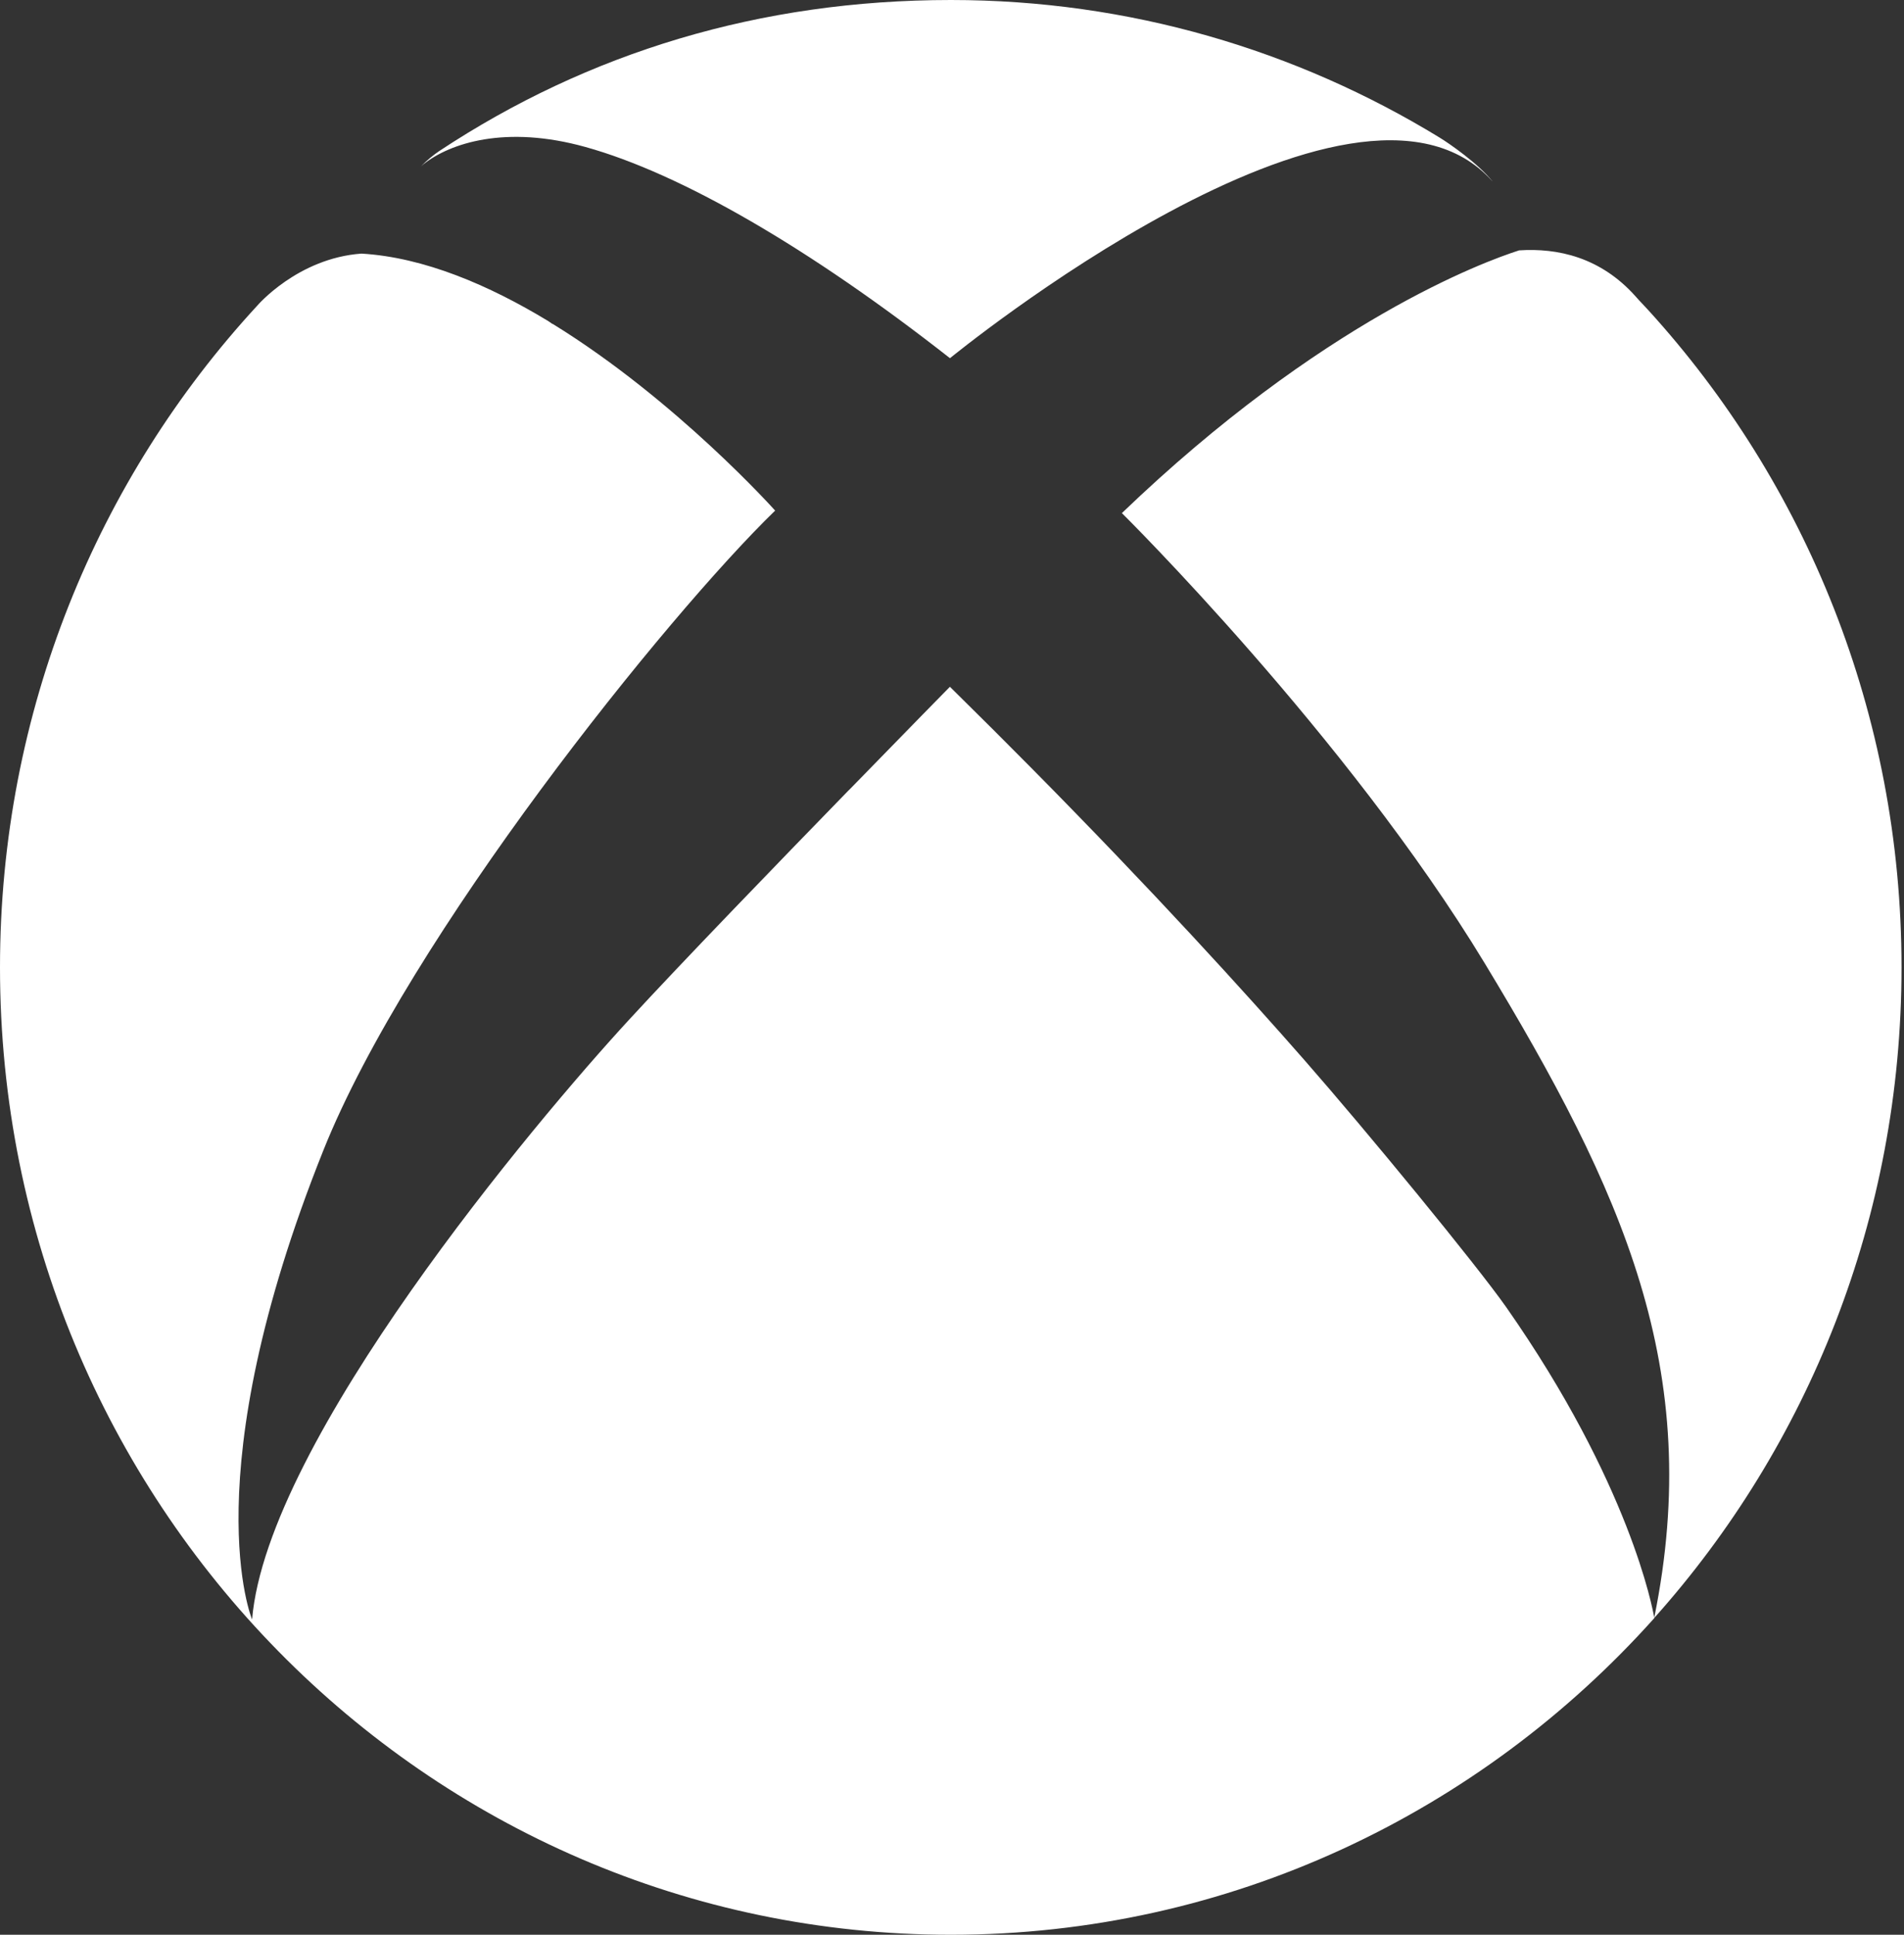 <svg width="63" height="64" viewBox="0 0 63 64" fill="none" xmlns="http://www.w3.org/2000/svg">
<rect x="0" y="0" width="63" height="64" fill="#333333" stroke="none"/>
<path fill-rule="evenodd" clip-rule="evenodd" d="M13.965 5.474L13.965 5.474L13.965 5.474C13.954 5.485 13.942 5.496 13.929 5.507C14.108 5.315 14.364 5.109 14.533 4.997C19.458 1.741 25.149 0 31.463 0C37.368 0 42.9 1.659 47.622 4.544C47.964 4.751 48.899 5.402 49.38 5.994V5.997C44.825 0.888 31.433 11.849 31.433 11.849C26.802 8.218 22.542 5.743 19.37 4.862C16.719 4.124 14.885 4.741 14.015 5.43C13.997 5.444 13.981 5.459 13.965 5.474ZM54.346 10.052L54.346 10.052C54.266 9.968 54.186 9.883 54.11 9.795C52.958 8.509 51.542 8.198 50.265 8.282C49.104 8.653 43.736 10.62 37.121 16.973C37.121 16.973 44.568 24.337 49.128 31.866C53.682 39.391 56.406 45.306 54.736 53.512C54.688 53.234 53.935 49.097 49.843 43.247C48.847 41.829 45.211 37.405 43.174 35.082C41.154 32.776 38.148 29.473 34.18 25.459C33.312 24.581 32.394 23.666 31.431 22.718C31.431 22.718 29.981 24.193 28.093 26.133V26.13C25.677 28.613 22.544 31.851 20.806 33.741C17.71 37.101 8.84 47.654 8.341 53.571C8.341 53.571 6.368 48.878 10.699 38.054C13.528 30.978 22.077 20.353 25.648 16.89C25.648 16.89 22.385 13.239 18.292 10.717L18.267 10.71C18.267 10.71 18.221 10.672 18.147 10.625C16.179 9.431 14.029 8.511 11.96 8.389C9.848 8.541 8.51 10.113 8.51 10.113C3.23 15.838 0 23.534 0 32C0 49.671 14.086 64 31.463 64C40.684 64 48.982 59.956 54.738 53.526C54.738 53.526 54.738 53.525 54.738 53.523C54.737 53.522 54.737 53.521 54.737 53.52C59.819 47.837 62.918 40.288 62.918 31.997C62.918 23.606 59.741 15.968 54.54 10.26C54.477 10.189 54.412 10.12 54.346 10.052ZM54.737 53.52C54.737 53.517 54.736 53.515 54.736 53.512C54.735 53.516 54.734 53.52 54.733 53.524C54.734 53.523 54.736 53.521 54.737 53.52Z" fill="white"/>
</svg>
